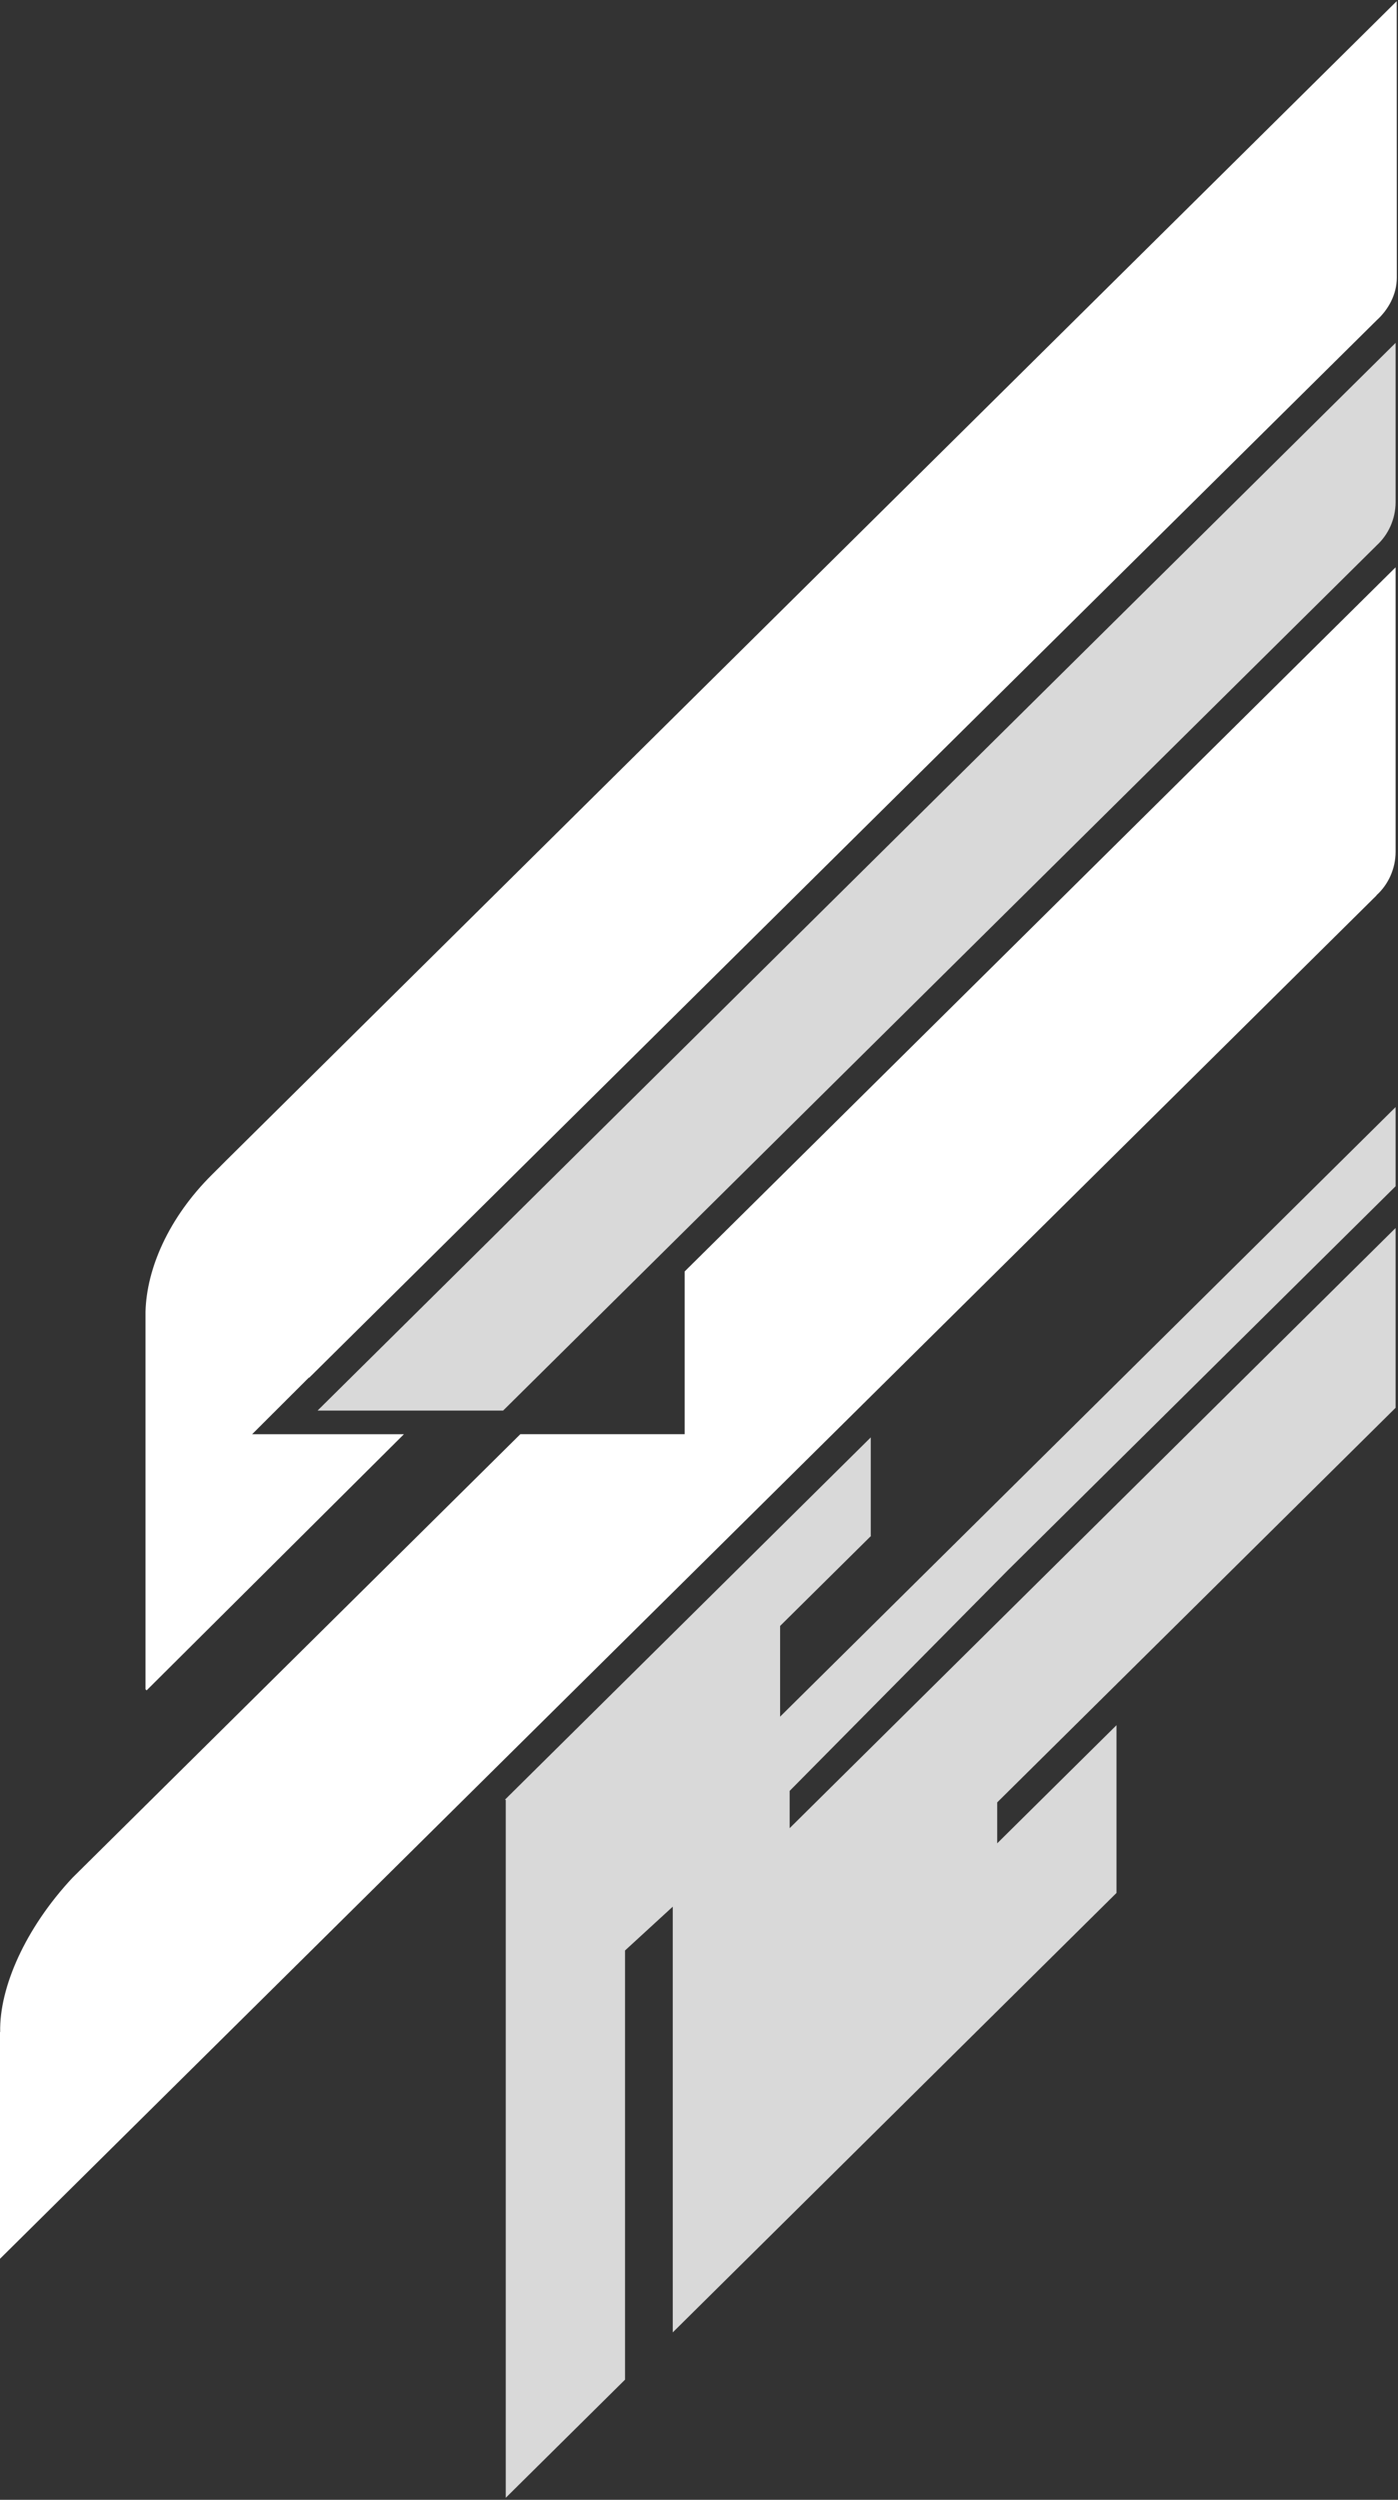 <svg width="66" height="118" viewBox="0 0 66 118" fill="none" xmlns="http://www.w3.org/2000/svg">
<rect x="0" y="0" width="66" height="118" fill="#333333" stroke="none"/>
<g clip-path="url(#clip0_6_89)">
<path d="M65.887 55.995L47.563 74.14L37.28 84.536V86.295L65.887 57.966V66.453L47.078 85.079V87.011L52.71 81.435V89.353L31.761 110.097V90.001L29.508 92.069V112.328L23.877 117.904V84.987H23.889L23.846 84.944L41.109 67.85V72.495H41.126L36.829 76.75V81.032L65.887 52.257V55.995Z" fill="#D9D9D9"/>
<path d="M65.887 23.709C65.885 24.506 65.538 25.252 64.986 25.75V25.752L23.753 66.584H14.992L65.887 16.185V23.709Z" fill="#D9D9D9"/>
<path d="M65.939 0.067C65.939 4.399 65.944 8.834 65.944 13.105C65.944 13.905 65.54 14.625 64.986 15.125L14.596 65.034L14.585 65.023L11.903 67.7H19.069L6.922 79.791L6.87 79.74V61.911C6.922 59.907 7.938 57.497 10.024 55.431C10.219 55.237 10.439 55.02 10.649 54.806L65.933 0.061L65.939 0.067Z" fill="white"/>
<path d="M65.887 40.207C65.887 41.007 65.54 41.757 64.986 42.257V42.268L0 106.622V95.917H0.008C-0.035 93.817 1.192 91.025 3.417 88.641L24.565 67.699H32.324V60.016L65.887 26.779V40.207Z" fill="white"/>
</g>
<defs>
<clipPath id="clip0_6_89">
<rect width="66" height="118" fill="white"/>
</clipPath>
</defs>
</svg>
